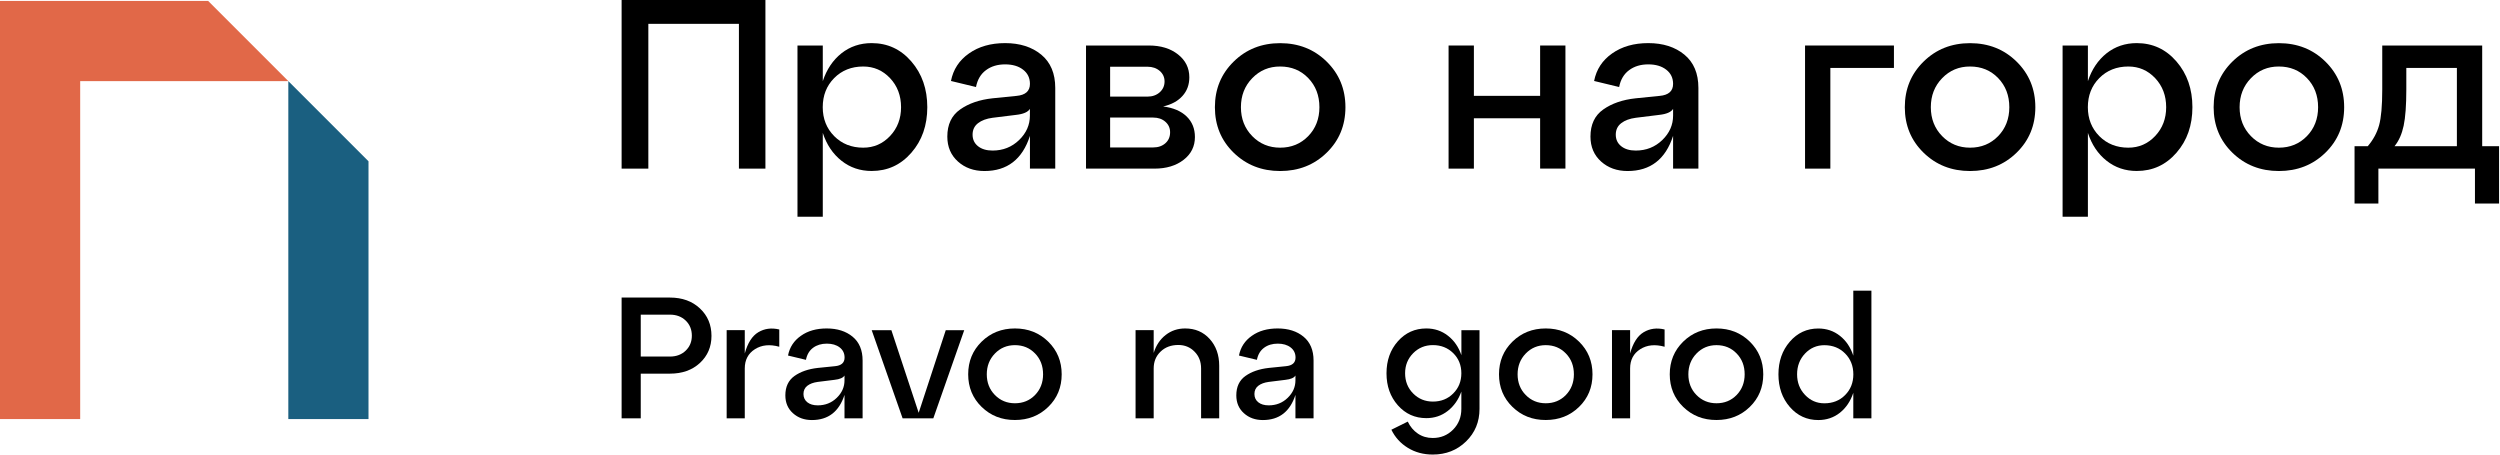<svg width="220" height="40" viewBox="0 0 220 40" fill="none" xmlns="http://www.w3.org/2000/svg">
<g clip-path="url(#clip0_214_544)">
<path d="M57.054 14.839H54.702V0H67.357V14.839H65.025V2.098H57.054V14.839Z" fill="black"/>
<path d="M76.706 3.794C78.105 3.794 79.269 4.333 80.203 5.415C81.137 6.497 81.602 7.837 81.602 9.432C81.602 11.03 81.137 12.366 80.203 13.436C79.269 14.511 78.105 15.046 76.706 15.046C75.691 15.046 74.804 14.745 74.046 14.143C73.288 13.542 72.741 12.725 72.405 11.694V19.07H70.178V4.005H72.405V7.142C72.745 6.111 73.292 5.294 74.046 4.692C74.8 4.095 75.687 3.794 76.706 3.794ZM75.964 12.995C76.898 12.995 77.683 12.651 78.328 11.967C78.972 11.283 79.293 10.436 79.293 9.435C79.293 8.42 78.972 7.568 78.328 6.88C77.683 6.197 76.898 5.853 75.964 5.853C74.933 5.853 74.081 6.193 73.409 6.869C72.737 7.548 72.401 8.4 72.401 9.435C72.401 10.451 72.737 11.299 73.409 11.979C74.081 12.655 74.933 12.995 75.964 12.995Z" fill="black"/>
<path d="M88.451 3.794C89.752 3.794 90.811 4.134 91.632 4.81C92.452 5.489 92.862 6.462 92.862 7.736V14.839H90.635V11.956C89.971 14.018 88.635 15.05 86.63 15.05C85.697 15.05 84.919 14.772 84.298 14.214C83.677 13.655 83.364 12.924 83.364 12.018C83.364 10.959 83.739 10.162 84.49 9.635C85.24 9.103 86.193 8.775 87.349 8.65L89.448 8.439C90.241 8.369 90.635 8.017 90.635 7.38C90.635 6.857 90.432 6.439 90.03 6.13C89.627 5.818 89.1 5.665 88.451 5.665C87.787 5.665 87.224 5.833 86.767 6.173C86.306 6.513 86.013 7.005 85.888 7.658L83.685 7.126C83.884 6.111 84.411 5.302 85.275 4.7C86.13 4.095 87.193 3.794 88.451 3.794ZM87.346 13.249C88.264 13.249 89.041 12.94 89.678 12.327C90.315 11.713 90.631 10.994 90.631 10.174V9.58C90.463 9.861 90.053 10.041 89.401 10.111L87.346 10.365C86.806 10.436 86.38 10.596 86.064 10.842C85.748 11.088 85.587 11.424 85.587 11.85C85.587 12.276 85.748 12.612 86.064 12.866C86.384 13.12 86.81 13.249 87.346 13.249Z" fill="black"/>
<path d="M102.356 9.369C103.247 9.482 103.934 9.775 104.423 10.248C104.911 10.721 105.153 11.326 105.153 12.061C105.153 12.881 104.821 13.55 104.157 14.065C103.493 14.581 102.637 14.839 101.59 14.839H95.569V4.005H101.102C102.149 4.005 103 4.266 103.665 4.79C104.329 5.313 104.661 5.985 104.661 6.802C104.661 7.455 104.458 8.002 104.055 8.447C103.657 8.892 103.09 9.201 102.356 9.369ZM100.977 5.872H97.691V8.502H100.977C101.414 8.502 101.774 8.373 102.059 8.119C102.34 7.865 102.481 7.548 102.481 7.165C102.481 6.798 102.34 6.489 102.059 6.243C101.774 5.997 101.414 5.872 100.977 5.872ZM97.691 12.975H101.485C101.922 12.975 102.278 12.85 102.555 12.604C102.832 12.358 102.969 12.034 102.969 11.639C102.969 11.272 102.832 10.963 102.555 10.717C102.278 10.471 101.922 10.346 101.485 10.346H97.691V12.975Z" fill="black"/>
<path d="M108.564 13.44C107.462 12.366 106.911 11.03 106.911 9.435C106.911 7.837 107.462 6.501 108.564 5.419C109.666 4.337 111.029 3.798 112.654 3.798C114.28 3.798 115.643 4.337 116.745 5.419C117.847 6.501 118.398 7.841 118.398 9.435C118.398 11.033 117.847 12.37 116.745 13.44C115.643 14.514 114.28 15.05 112.654 15.05C111.033 15.05 109.669 14.514 108.564 13.44ZM110.197 6.88C109.533 7.564 109.201 8.416 109.201 9.435C109.201 10.451 109.533 11.299 110.197 11.979C110.861 12.659 111.682 12.995 112.654 12.995C113.643 12.995 114.467 12.655 115.124 11.979C115.78 11.303 116.108 10.451 116.108 9.435C116.108 8.404 115.78 7.548 115.124 6.869C114.467 6.189 113.643 5.853 112.654 5.853C111.682 5.849 110.861 6.193 110.197 6.88Z" fill="black"/>
<path d="M129.702 14.839H127.475V4.005H129.702V8.435H135.531V4.005H137.758V14.835H135.531V10.408H129.702V14.839Z" fill="black"/>
<path d="M145.048 3.794C146.349 3.794 147.408 4.134 148.228 4.81C149.049 5.489 149.459 6.462 149.459 7.736V14.839H147.232V11.956C146.568 14.018 145.231 15.05 143.227 15.05C142.293 15.05 141.516 14.772 140.895 14.214C140.273 13.655 139.961 12.924 139.961 12.018C139.961 10.959 140.336 10.162 141.086 9.635C141.836 9.103 142.79 8.775 143.946 8.65L146.044 8.439C146.837 8.369 147.232 8.017 147.232 7.38C147.232 6.857 147.029 6.439 146.626 6.13C146.224 5.818 145.696 5.665 145.048 5.665C144.384 5.665 143.821 5.833 143.364 6.173C142.903 6.513 142.61 7.005 142.485 7.658L140.281 7.126C140.481 6.111 141.008 5.302 141.871 4.7C142.731 4.095 143.79 3.794 145.048 3.794ZM143.946 13.249C144.864 13.249 145.642 12.94 146.279 12.327C146.915 11.713 147.232 10.994 147.232 10.174V9.58C147.064 9.861 146.654 10.041 146.001 10.111L143.946 10.365C143.407 10.436 142.981 10.596 142.665 10.842C142.348 11.088 142.188 11.424 142.188 11.85C142.188 12.276 142.348 12.612 142.665 12.866C142.981 13.12 143.407 13.249 143.946 13.249Z" fill="black"/>
<path d="M161.071 14.839H158.844V4.005H166.666V5.978H161.071V14.839Z" fill="black"/>
<path d="M169.276 13.44C168.174 12.366 167.623 11.03 167.623 9.435C167.623 7.837 168.174 6.501 169.276 5.419C170.377 4.337 171.741 3.798 173.366 3.798C174.992 3.798 176.355 4.337 177.457 5.419C178.559 6.501 179.11 7.841 179.11 9.435C179.11 11.033 178.559 12.37 177.457 13.44C176.355 14.514 174.992 15.05 173.366 15.05C171.741 15.05 170.377 14.514 169.276 13.44ZM170.909 6.88C170.245 7.564 169.913 8.416 169.913 9.435C169.913 10.451 170.245 11.299 170.909 11.979C171.573 12.659 172.394 12.995 173.366 12.995C174.355 12.995 175.179 12.655 175.836 11.979C176.492 11.303 176.82 10.451 176.82 9.435C176.82 8.404 176.492 7.548 175.836 6.869C175.179 6.189 174.355 5.853 173.366 5.853C172.394 5.849 171.573 6.193 170.909 6.88Z" fill="black"/>
<path d="M188.036 3.794C189.435 3.794 190.599 4.333 191.533 5.415C192.467 6.497 192.932 7.837 192.932 9.432C192.932 11.03 192.467 12.366 191.533 13.436C190.599 14.511 189.435 15.046 188.036 15.046C187.021 15.046 186.134 14.745 185.376 14.143C184.618 13.542 184.071 12.725 183.735 11.694V19.07H181.508V4.005H183.735V7.142C184.075 6.111 184.622 5.294 185.376 4.692C186.13 4.095 187.017 3.794 188.036 3.794ZM187.294 12.995C188.228 12.995 189.013 12.651 189.658 11.967C190.302 11.283 190.623 10.436 190.623 9.435C190.623 8.42 190.302 7.568 189.658 6.88C189.013 6.197 188.228 5.853 187.294 5.853C186.263 5.853 185.411 6.193 184.739 6.869C184.067 7.548 183.731 8.4 183.731 9.435C183.731 10.451 184.067 11.299 184.739 11.979C185.411 12.655 186.263 12.995 187.294 12.995Z" fill="black"/>
<path d="M196.452 13.44C195.351 12.366 194.8 11.03 194.8 9.435C194.8 7.837 195.351 6.501 196.452 5.419C197.554 4.337 198.918 3.798 200.543 3.798C202.168 3.798 203.532 4.337 204.634 5.419C205.736 6.501 206.286 7.841 206.286 9.435C206.286 11.033 205.736 12.37 204.634 13.44C203.532 14.514 202.168 15.05 200.543 15.05C198.918 15.05 197.554 14.514 196.452 13.44ZM198.082 6.88C197.418 7.564 197.085 8.416 197.085 9.435C197.085 10.451 197.418 11.299 198.082 11.979C198.746 12.659 199.566 12.995 200.539 12.995C201.528 12.995 202.352 12.655 203.008 11.979C203.665 11.303 203.993 10.451 203.993 9.435C203.993 8.404 203.665 7.548 203.008 6.869C202.352 6.189 201.528 5.853 200.539 5.853C199.566 5.849 198.746 6.193 198.082 6.88Z" fill="black"/>
<path d="M218.433 4.005V12.866H219.918V17.91H217.796V14.835H209.298V17.91H207.2V12.866H208.364C208.845 12.299 209.177 11.686 209.361 11.022C209.544 10.357 209.638 9.31 209.638 7.884V4.005H218.433ZM210.717 12.866H216.206V5.978H211.756V7.884C211.756 9.267 211.678 10.33 211.521 11.065C211.365 11.799 211.099 12.401 210.717 12.866Z" fill="black"/>
<path d="M56.386 36.812H54.702V26.185H58.953C60.035 26.185 60.918 26.505 61.594 27.142C62.274 27.779 62.61 28.584 62.61 29.557C62.61 30.518 62.27 31.311 61.594 31.94C60.914 32.569 60.035 32.881 58.953 32.881H56.386V36.812ZM56.386 27.689V31.377H58.953C59.52 31.377 59.984 31.201 60.344 30.854C60.703 30.506 60.883 30.068 60.883 29.541C60.883 29.006 60.703 28.56 60.344 28.213C59.984 27.865 59.523 27.689 58.953 27.689H56.386Z" fill="black"/>
<path d="M65.54 29.052V31.104C65.794 30.182 66.189 29.561 66.732 29.236C67.275 28.912 67.888 28.83 68.576 28.994V30.514C67.736 30.279 67.021 30.354 66.427 30.733C65.833 31.111 65.54 31.678 65.54 32.424V36.812H63.946V29.052H65.54Z" fill="black"/>
<path d="M72.753 28.904C73.683 28.904 74.444 29.146 75.031 29.631C75.617 30.115 75.909 30.815 75.909 31.725V36.812H74.316V34.749C73.839 36.226 72.882 36.964 71.448 36.964C70.78 36.964 70.225 36.765 69.779 36.362C69.334 35.964 69.111 35.441 69.111 34.792C69.111 34.034 69.381 33.464 69.916 33.085C70.451 32.706 71.135 32.471 71.967 32.377L73.472 32.225C74.038 32.174 74.323 31.92 74.323 31.467C74.323 31.092 74.179 30.795 73.89 30.572C73.6 30.35 73.225 30.24 72.76 30.24C72.284 30.24 71.881 30.361 71.553 30.604C71.225 30.846 71.014 31.201 70.924 31.666L69.346 31.287C69.486 30.557 69.865 29.979 70.483 29.549C71.092 29.115 71.85 28.904 72.753 28.904ZM71.963 35.671C72.62 35.671 73.178 35.452 73.632 35.011C74.089 34.569 74.316 34.057 74.316 33.471V33.045C74.194 33.249 73.901 33.374 73.436 33.425L71.963 33.608C71.581 33.659 71.272 33.772 71.045 33.948C70.819 34.124 70.705 34.366 70.705 34.671C70.705 34.975 70.819 35.218 71.045 35.401C71.272 35.581 71.577 35.671 71.963 35.671Z" fill="black"/>
<path d="M80.844 36.328L83.227 29.056H84.852L82.133 36.812H79.429L76.71 29.056H78.441L80.844 36.328Z" fill="black"/>
<path d="M86.384 35.808C85.595 35.038 85.2 34.081 85.2 32.94C85.2 31.795 85.595 30.838 86.384 30.064C87.173 29.291 88.15 28.904 89.314 28.904C90.479 28.904 91.455 29.291 92.245 30.064C93.034 30.838 93.428 31.799 93.428 32.94C93.428 34.085 93.034 35.042 92.245 35.808C91.455 36.577 90.479 36.96 89.314 36.96C88.15 36.964 87.173 36.577 86.384 35.808ZM87.552 31.111C87.076 31.604 86.837 32.213 86.837 32.94C86.837 33.667 87.076 34.276 87.552 34.761C88.029 35.245 88.615 35.487 89.314 35.487C90.021 35.487 90.611 35.245 91.084 34.761C91.553 34.276 91.791 33.667 91.791 32.94C91.791 32.202 91.557 31.588 91.084 31.104C90.615 30.619 90.025 30.373 89.314 30.373C88.615 30.373 88.029 30.619 87.552 31.111Z" fill="black"/>
<path d="M104.298 28.904C105.177 28.904 105.896 29.213 106.454 29.83C107.009 30.447 107.29 31.233 107.29 32.182V36.812H105.696V32.424C105.696 31.826 105.505 31.334 105.118 30.944C104.735 30.553 104.259 30.358 103.692 30.358C103.055 30.358 102.532 30.553 102.129 30.944C101.723 31.334 101.524 31.826 101.524 32.424V36.812H99.93V29.052H101.524V31.057C101.735 30.389 102.086 29.861 102.579 29.478C103.067 29.096 103.641 28.904 104.298 28.904Z" fill="black"/>
<path d="M112.436 28.904C113.366 28.904 114.128 29.146 114.714 29.631C115.3 30.115 115.593 30.815 115.593 31.725V36.812H113.999V34.749C113.522 36.226 112.565 36.964 111.131 36.964C110.463 36.964 109.908 36.765 109.463 36.362C109.018 35.964 108.795 35.441 108.795 34.792C108.795 34.034 109.065 33.464 109.6 33.085C110.135 32.706 110.819 32.471 111.651 32.377L113.155 32.225C113.722 32.174 114.007 31.92 114.007 31.467C114.007 31.092 113.862 30.795 113.573 30.572C113.284 30.35 112.909 30.24 112.444 30.24C111.967 30.24 111.565 30.361 111.237 30.604C110.909 30.846 110.698 31.201 110.608 31.666L109.029 31.287C109.17 30.557 109.549 29.979 110.166 29.549C110.776 29.115 111.534 28.904 112.436 28.904ZM111.647 35.671C112.303 35.671 112.862 35.452 113.315 35.011C113.772 34.569 113.999 34.057 113.999 33.471V33.045C113.878 33.249 113.585 33.374 113.12 33.425L111.647 33.608C111.264 33.659 110.956 33.772 110.729 33.948C110.502 34.124 110.389 34.366 110.389 34.671C110.389 34.975 110.502 35.218 110.729 35.401C110.956 35.581 111.26 35.671 111.647 35.671Z" fill="black"/>
<path d="M128.603 31.256V29.056H130.197V35.98C130.197 37.124 129.802 38.078 129.013 38.847C128.224 39.617 127.247 40 126.083 40C125.262 40 124.532 39.805 123.891 39.41C123.246 39.015 122.766 38.484 122.441 37.816L123.883 37.101C124.094 37.546 124.391 37.898 124.77 38.156C125.149 38.414 125.587 38.543 126.083 38.543C126.79 38.543 127.388 38.297 127.872 37.808C128.357 37.316 128.599 36.706 128.599 35.98V34.46C128.345 35.167 127.95 35.733 127.407 36.159C126.864 36.585 126.235 36.796 125.516 36.796C124.516 36.796 123.68 36.421 123.012 35.667C122.344 34.913 122.012 33.975 122.012 32.85C122.012 31.725 122.344 30.787 123.012 30.033C123.68 29.279 124.516 28.904 125.516 28.904C126.235 28.904 126.868 29.115 127.415 29.541C127.962 29.963 128.357 30.537 128.603 31.256ZM126.095 35.339C126.813 35.339 127.411 35.101 127.884 34.624C128.361 34.147 128.599 33.557 128.599 32.846C128.599 32.139 128.361 31.549 127.884 31.076C127.407 30.608 126.81 30.369 126.095 30.369C125.407 30.369 124.829 30.608 124.356 31.084C123.887 31.561 123.649 32.147 123.649 32.846C123.649 33.553 123.883 34.147 124.356 34.624C124.829 35.101 125.407 35.339 126.095 35.339Z" fill="black"/>
<path d="M133.096 35.808C132.307 35.038 131.912 34.081 131.912 32.94C131.912 31.795 132.307 30.838 133.096 30.064C133.885 29.291 134.862 28.904 136.026 28.904C137.19 28.904 138.167 29.291 138.956 30.064C139.746 30.838 140.14 31.799 140.14 32.94C140.14 34.085 139.746 35.042 138.956 35.808C138.167 36.577 137.19 36.96 136.026 36.96C134.862 36.964 133.885 36.577 133.096 35.808ZM134.264 31.111C133.787 31.604 133.549 32.213 133.549 32.94C133.549 33.667 133.787 34.276 134.264 34.761C134.741 35.245 135.327 35.487 136.026 35.487C136.733 35.487 137.323 35.245 137.796 34.761C138.265 34.276 138.503 33.667 138.503 32.94C138.503 32.202 138.269 31.588 137.796 31.104C137.327 30.619 136.737 30.373 136.026 30.373C135.327 30.373 134.741 30.619 134.264 31.111Z" fill="black"/>
<path d="M143.45 29.052V31.104C143.703 30.182 144.098 29.561 144.641 29.236C145.184 28.912 145.798 28.83 146.485 28.994V30.514C145.645 30.279 144.93 30.354 144.336 30.733C143.743 31.111 143.45 31.678 143.45 32.424V36.812H141.855V29.052H143.45Z" fill="black"/>
<path d="M148.122 35.808C147.333 35.038 146.938 34.081 146.938 32.94C146.938 31.795 147.333 30.838 148.122 30.064C148.912 29.291 149.888 28.904 151.053 28.904C152.217 28.904 153.194 29.291 153.983 30.064C154.772 30.838 155.167 31.799 155.167 32.94C155.167 34.085 154.772 35.042 153.983 35.808C153.194 36.577 152.217 36.96 151.053 36.96C149.888 36.964 148.912 36.577 148.122 35.808ZM149.29 31.111C148.814 31.604 148.576 32.213 148.576 32.94C148.576 33.667 148.814 34.276 149.29 34.761C149.767 35.245 150.353 35.487 151.053 35.487C151.76 35.487 152.35 35.245 152.822 34.761C153.291 34.276 153.53 33.667 153.53 32.94C153.53 32.202 153.295 31.588 152.822 31.104C152.354 30.619 151.764 30.373 151.053 30.373C150.353 30.373 149.767 30.619 149.29 31.111Z" fill="black"/>
<path d="M163.09 31.299V25.579H164.684V36.812H163.09V34.565C162.848 35.304 162.453 35.89 161.914 36.32C161.371 36.749 160.738 36.964 160.008 36.964C159.007 36.964 158.171 36.581 157.503 35.812C156.835 35.042 156.503 34.085 156.503 32.944C156.503 31.799 156.835 30.842 157.503 30.068C158.171 29.295 159.007 28.908 160.008 28.908C160.734 28.908 161.371 29.123 161.914 29.553C162.457 29.979 162.848 30.561 163.09 31.299ZM160.543 35.491C161.281 35.491 161.891 35.249 162.371 34.765C162.852 34.28 163.094 33.671 163.094 32.944C163.094 32.206 162.852 31.592 162.371 31.108C161.891 30.623 161.281 30.377 160.543 30.377C159.875 30.377 159.308 30.623 158.843 31.112C158.378 31.604 158.144 32.213 158.144 32.94C158.144 33.659 158.378 34.264 158.843 34.753C159.308 35.245 159.875 35.491 160.543 35.491Z" fill="black"/>
<path d="M18.316 0.082H0V7.138V36.878H7.056V7.138H25.372L18.316 0.082Z" fill="#E16848"/>
<path d="M25.372 7.138V36.878H32.428V14.194L25.372 7.138Z" fill="#1A5F80"/>
</g>
<defs>
<clipPath id="clip0_214_544">
<rect width="219.918" height="40" fill="white"/>
</clipPath>
</defs>
</svg>
